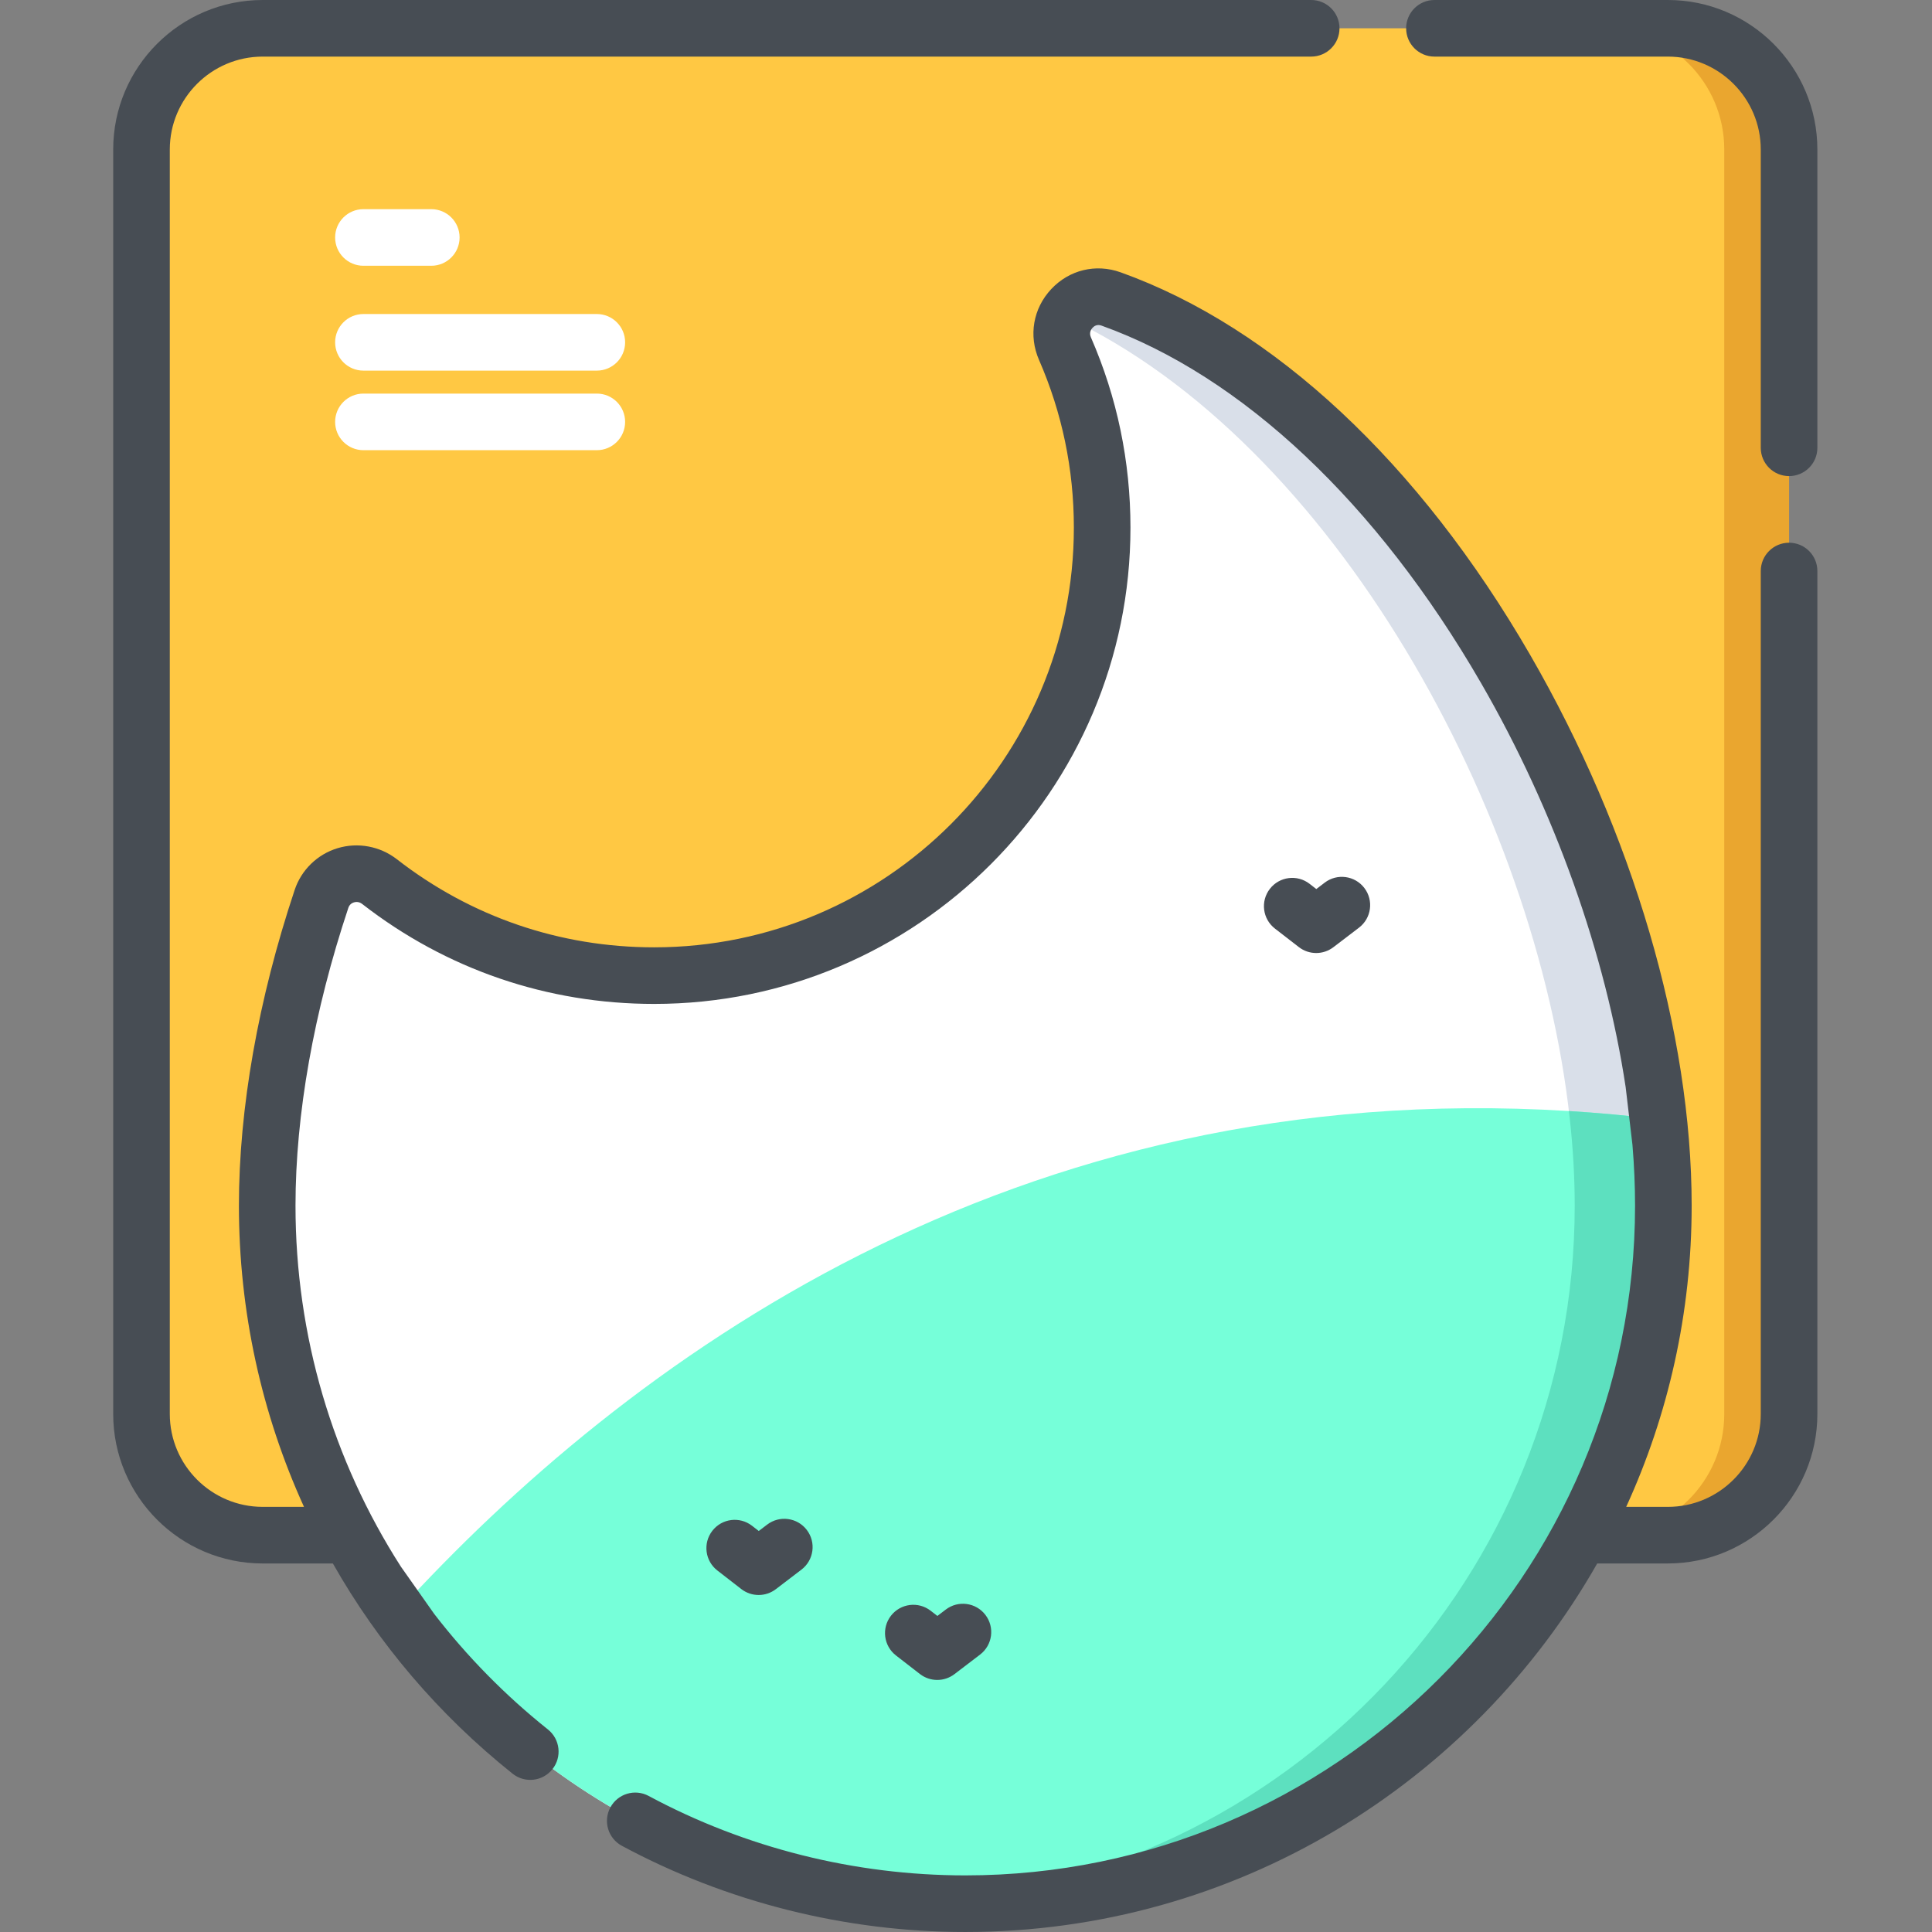 <svg height="512pt" viewBox="-30 0 512 512" width="512pt" xmlns="http://www.w3.org/2000/svg"><rect x="-30" y="0" width="512" height="512" fill="#808080" stroke="none"/><path d="m444.121 39.621v335.09c0 17.738-14.379 32.129-32.121 32.129h-372.379c-17.738 0-32.121-14.391-32.121-32.129v-335.09c0-17.742 14.383-32.121 32.121-32.121h372.379c17.742 0 32.121 14.379 32.121 32.121zm0 0" fill="#ffc843"/><path d="m444.121 39.621v335.09c0 17.738-14.379 32.129-32.121 32.129h-17.168c17.738 0 32.117-14.391 32.117-32.129v-335.09c0-17.742-14.379-32.121-32.117-32.121h17.168c17.742 0 32.121 14.379 32.121 32.121zm0 0" fill="#eaa62f"/><path d="m410.809 319.504c0 102.18-82.828 184.996-184.996 184.996-62.02 0-116.902-30.512-150.465-77.348-21.742-30.324-34.535-67.488-34.535-107.648 0-25.41 5.121-53.465 14.391-81.281 2.152-6.449 10.012-8.758 15.387-4.582 20.094 15.625 45.348 24.914 72.766 24.914 65.57 0 118.73-53.152 118.73-118.734 0-16.863-3.523-32.906-9.867-47.441-3.414-7.832 4.16-16.031 12.207-13.156 76.652 27.469 135.754 131.711 145.09 217.387.852 7.812 1.293 15.465 1.293 22.895zm0 0" fill="#fff"/><path d="m410.809 319.504c0 102.18-82.828 184.996-184.996 184.996-3.938 0-7.852-.129-11.727-.363 96.688-6.066 173.23-86.41 173.23-184.633 0-7.43-.441-15.086-1.293-22.895-8.867-81.32-62.566-179.379-133.551-212.621 2.105-4.051 6.93-6.559 11.953-4.766 76.648 27.465 135.754 131.711 145.09 217.387.852 7.812 1.293 15.465 1.293 22.895zm0 0" fill="#d9dfe9"/><path d="m410.809 319.504c0 102.18-82.828 184.996-184.996 184.996-3.938 0-7.84-.129-11.707-.363-.012 0-.012 0-.02 0-57.176-3.582-107.309-33.121-138.738-76.984 60.559-66.293 162.914-141.859 310.422-132.715 7.781.488 15.699 1.203 23.746 2.172.852 7.812 1.293 15.465 1.293 22.895zm0 0" fill="#76ffd9"/><path d="m410.809 319.504c0 102.18-82.828 184.996-184.996 184.996-3.938 0-7.84-.129-11.707-.363 96.676-6.078 173.211-86.418 173.211-184.633 0-7.43-.441-15.086-1.293-22.895-.078-.727-.156-1.449-.254-2.176 7.781.492 15.699 1.207 23.746 2.176.852 7.812 1.293 15.465 1.293 22.895zm0 0" fill="#5de0bf"/><g fill="#474d54"><path d="m444.121 143.828c-4.141 0-7.5 3.359-7.5 7.5v223.383c0 13.578-11.047 24.625-24.621 24.625h-11.043c11.137-24.332 17.352-51.371 17.352-79.832 0-45.711-15.613-98.93-42.832-146.004-29.375-50.801-67.914-86.785-108.516-101.336-6.566-2.352-13.609-.645-18.383 4.461-4.801 5.137-6.035 12.32-3.227 18.758 6.129 14.039 9.234 28.992 9.234 44.438 0 61.332-49.898 111.23-111.23 111.23-24.957 0-48.531-8.07-68.168-23.336-4.461-3.469-10.344-4.566-15.734-2.934-5.348 1.621-9.598 5.758-11.363 11.066-9.668 29.008-14.773 57.934-14.773 83.656 0 28.027 6 55.141 17.246 79.832h-10.938c-13.578 0-24.625-11.047-24.625-24.625v-335.09c0-13.574 11.047-24.621 24.625-24.621h277.855c4.145 0 7.5-3.359 7.5-7.5s-3.355-7.5-7.5-7.5h-277.855c-21.852 0-39.625 17.773-39.625 39.621v335.094c0 21.848 17.773 39.621 39.621 39.621h18.594c11.977 21.121 28.02 40.062 47.637 55.715 3.238 2.582 7.957 2.051 10.539-1.188 2.586-3.238 2.055-7.957-1.184-10.539-11.395-9.09-21.473-19.391-30.141-30.625l-8.82-12.516c-18.078-28.184-27.934-61.18-27.934-95.68 0-24.129 4.844-51.418 14.004-78.914.309-.918.98-1.297 1.484-1.449.441-.137 1.312-.258 2.18.418 22.297 17.332 49.051 26.492 77.375 26.492 69.605 0 126.23-56.625 126.23-126.23 0-17.523-3.527-34.492-10.488-50.438-.527-1.215.047-2.098.438-2.516.457-.484 1.234-.984 2.363-.582 37.27 13.355 72.992 46.992 100.59 94.723 19.539 33.793 33.047 72 38.332 107.121l1.797 15.258c.457 5.492.691 10.875.691 16.117 0 97.871-79.625 177.496-177.496 177.496-29.273 0-58.285-7.281-83.91-21.055-3.648-1.961-8.195-.59-10.156 3.059-1.961 3.648-.594 8.195 3.055 10.156 27.801 14.941 59.27 22.84 91.012 22.84 71.684 0 134.336-39.395 167.465-97.664h18.719c21.852 0 39.625-17.777 39.625-39.625v-223.383c0-4.141-3.355-7.5-7.5-7.5zm0 0"/><path d="m412 0h-61.859c-4.145 0-7.5 3.359-7.5 7.5s3.355 7.5 7.5 7.5h61.855c13.578 0 24.625 11.047 24.625 24.621v79.051c0 4.141 3.355 7.5 7.5 7.5 4.145 0 7.5-3.359 7.5-7.5v-79.051c0-21.848-17.773-39.621-39.621-39.621zm0 0"/><path d="m213.789 443.633c1.355 1.047 2.973 1.57 4.594 1.57 1.602 0 3.207-.512 4.551-1.535l6.801-5.188c3.293-2.512 3.926-7.219 1.414-10.512-2.512-3.293-7.219-3.93-10.512-1.414l-2.219 1.688-1.789-1.383c-3.273-2.535-7.984-1.938-10.52 1.336-2.539 3.277-1.938 7.988 1.336 10.523zm0 0"/><path d="m321.055 233.914-2.219 1.691-1.789-1.387c-3.273-2.535-7.984-1.938-10.52 1.34-2.535 3.273-1.938 7.984 1.336 10.52l6.348 4.914c1.352 1.047 2.973 1.57 4.594 1.57 1.602 0 3.203-.512 4.547-1.535l6.801-5.188c3.293-2.512 3.926-7.219 1.414-10.512-2.512-3.293-7.219-3.926-10.512-1.414zm0 0"/><path d="m166.457 421.121c1.352 1.047 2.973 1.57 4.594 1.57 1.602 0 3.203-.512 4.547-1.539l6.801-5.188c3.293-2.512 3.926-7.219 1.414-10.512s-7.219-3.926-10.512-1.414l-2.219 1.691-1.785-1.383c-3.277-2.539-7.988-1.941-10.523 1.336-2.535 3.277-1.938 7.984 1.34 10.52zm0 0"/></g><path d="m66.312 70.43h17.984c4.145 0 7.5-3.359 7.5-7.5 0-4.145-3.355-7.5-7.5-7.5h-17.984c-4.145 0-7.5 3.355-7.5 7.5 0 4.141 3.355 7.5 7.5 7.5zm0 0" fill="#fff"/><path d="m128.164 83.219h-61.852c-4.145 0-7.5 3.355-7.5 7.5 0 4.141 3.355 7.5 7.5 7.5h61.852c4.145 0 7.5-3.359 7.5-7.5 0-4.145-3.355-7.5-7.5-7.5zm0 0" fill="#fff"/><path d="m128.164 104.305h-61.852c-4.145 0-7.5 3.355-7.5 7.5 0 4.141 3.355 7.5 7.5 7.5h61.852c4.145 0 7.5-3.359 7.5-7.5 0-4.145-3.355-7.5-7.5-7.5zm0 0" fill="#fff"/></svg>